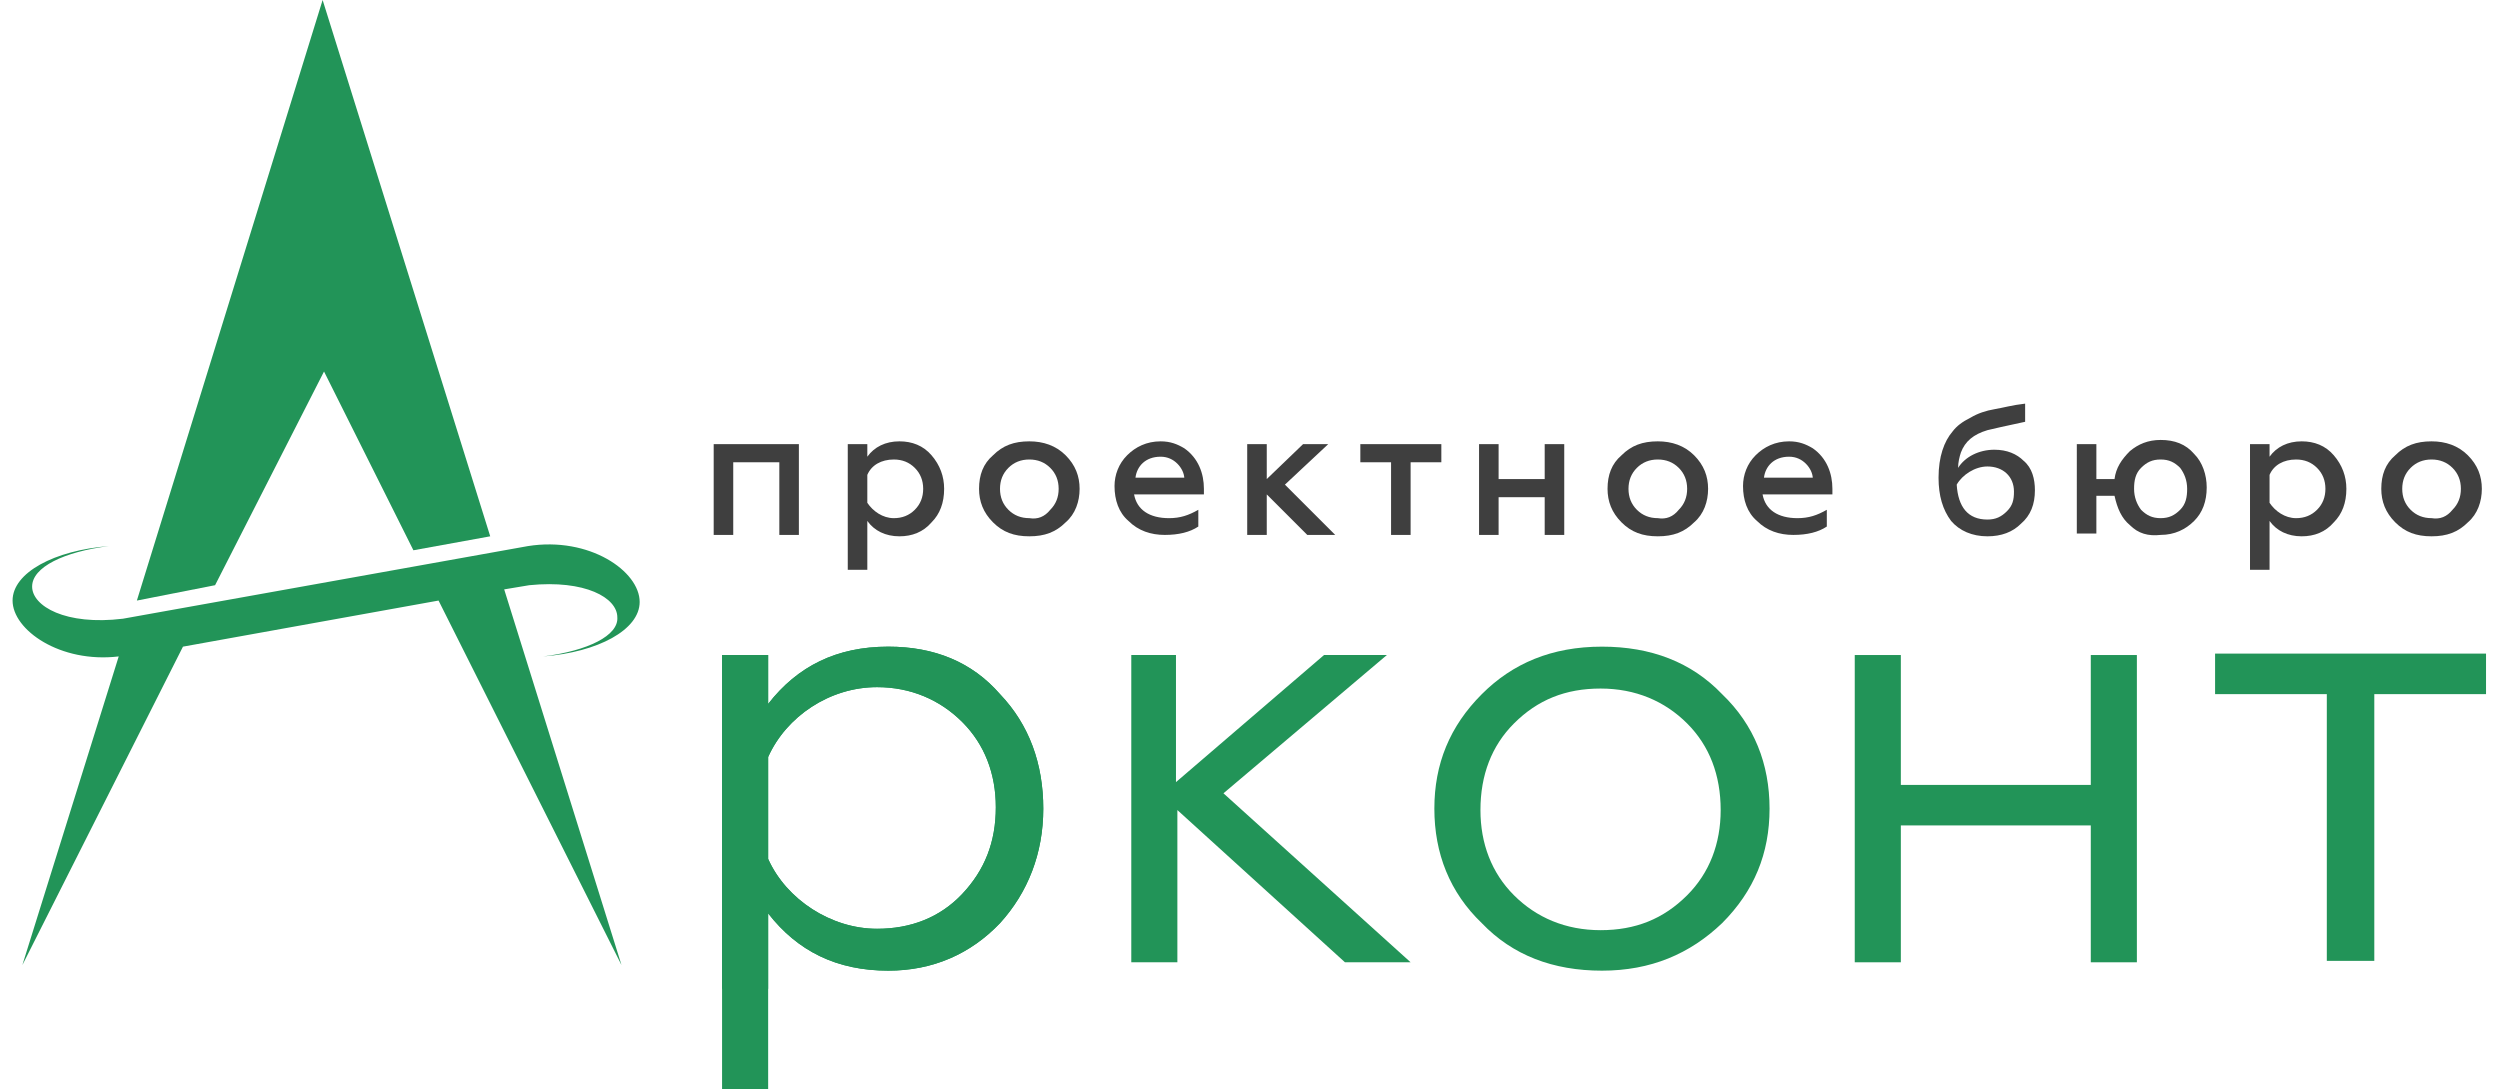 <svg id="Слой_1" xmlns="http://www.w3.org/2000/svg" viewBox="159.5 210.2 179 78"><style>.st0{fill:#3f3f3f}.st1{fill:#229458}</style><g id="XMLID_4_"><g id="XMLID_263_"><path id="XMLID_298_" class="st0" d="M210.6 248.5V242h6.1v6.5h-1.4v-5.2H212v5.2h-1.4z"/><path id="XMLID_295_" class="st0" d="M226.2 242.8c.6.7.9 1.5.9 2.4 0 1-.3 1.8-.9 2.4-.6.7-1.4 1-2.3 1-1 0-1.8-.4-2.3-1.1v3.5h-1.4v-9h1.4v.9c.5-.7 1.3-1.1 2.3-1.1.9 0 1.7.3 2.3 1zm-4.6 1.4v2c.4.6 1.1 1.1 1.9 1.1.6 0 1.1-.2 1.5-.6.4-.4.6-.9.6-1.5s-.2-1.1-.6-1.5c-.4-.4-.9-.6-1.5-.6-.9 0-1.6.4-1.9 1.1z"/><path id="XMLID_292_" class="st0" d="M230.6 247.6c-.7-.7-1-1.5-1-2.4 0-1 .3-1.8 1-2.4.7-.7 1.5-1 2.6-1 1 0 1.9.3 2.6 1 .7.7 1 1.5 1 2.4 0 .9-.3 1.8-1 2.4-.7.7-1.5 1-2.6 1s-1.9-.3-2.6-1zm4.1-.9c.4-.4.6-.9.6-1.5s-.2-1.1-.6-1.5c-.4-.4-.9-.6-1.5-.6s-1.1.2-1.5.6c-.4.4-.6.9-.6 1.5s.2 1.1.6 1.5c.4.4.9.6 1.5.6.6.1 1.1-.1 1.5-.6z"/><path id="XMLID_289_" class="st0" d="M240.2 242.8c.6-.6 1.4-1 2.4-1 .7 0 1.2.2 1.7.5 1 .7 1.4 1.8 1.4 2.9v.4h-5c.2 1.1 1.1 1.7 2.5 1.7.8 0 1.4-.2 2.1-.6v1.2c-.6.4-1.4.6-2.4.6s-1.9-.3-2.6-1c-.7-.6-1-1.5-1-2.5 0-.8.3-1.6.9-2.2zm4.1 1.7c0-.4-.2-.8-.5-1.1-.3-.3-.7-.5-1.2-.5-1.1 0-1.7.7-1.8 1.5h3.5z"/><path id="XMLID_287_" class="st0" d="M248.8 248.5V242h1.4v2.5l2.6-2.5h1.8l-3.1 2.9 3.6 3.6h-2l-2.9-2.9v2.9h-1.4z"/><path id="XMLID_285_" class="st0" d="M259.1 248.5v-5.2h-2.2V242h5.8v1.3h-2.2v5.2h-1.4z"/><path id="XMLID_283_" class="st0" d="M265.4 248.5V242h1.4v2.5h3.3V242h1.4v6.5h-1.4v-2.7h-3.3v2.7h-1.4z"/><path id="XMLID_280_" class="st0" d="M275.6 247.6c-.7-.7-1-1.5-1-2.4 0-1 .3-1.8 1-2.4.7-.7 1.5-1 2.6-1 1 0 1.9.3 2.6 1 .7.7 1 1.5 1 2.4 0 .9-.3 1.8-1 2.4-.7.7-1.5 1-2.6 1s-1.9-.3-2.6-1zm4.1-.9c.4-.4.6-.9.6-1.5s-.2-1.1-.6-1.5c-.4-.4-.9-.6-1.5-.6s-1.1.2-1.5.6c-.4.4-.6.9-.6 1.5s.2 1.1.6 1.5c.4.4.9.6 1.5.6.6.1 1.1-.1 1.5-.6z"/><path id="XMLID_277_" class="st0" d="M285.2 242.8c.6-.6 1.4-1 2.4-1 .7 0 1.2.2 1.7.5 1 .7 1.4 1.8 1.4 2.9v.4h-5c.2 1.1 1.1 1.7 2.5 1.7.8 0 1.4-.2 2.1-.6v1.2c-.6.4-1.4.6-2.4.6s-1.9-.3-2.6-1c-.7-.6-1-1.5-1-2.5 0-.8.3-1.6.9-2.2zm4.1 1.7c0-.4-.2-.8-.5-1.1-.3-.3-.7-.5-1.2-.5-1.1 0-1.7.7-1.8 1.5h3.5z"/><path id="XMLID_274_" class="st0" d="M299.2 247.5c-.6-.8-.9-1.8-.9-3.1 0-1.5.4-2.6 1-3.3.3-.4.7-.7 1.3-1 .5-.3 1.1-.5 1.7-.6.6-.1 1.3-.3 2.2-.4v1.3c-1.4.3-2.3.5-2.7.6-1 .3-1.6.8-1.9 1.6-.1.3-.2.7-.2 1.1.5-.8 1.5-1.3 2.6-1.3.9 0 1.6.3 2.1.8.6.5.8 1.3.8 2.1 0 1-.3 1.8-1 2.4-.6.6-1.4.9-2.4.9-1.1 0-2-.4-2.6-1.1zm4-.7c.4-.4.5-.8.5-1.4 0-1.1-.8-1.8-1.9-1.8-.9 0-1.8.6-2.2 1.3.1 1.6.8 2.5 2.2 2.5.6 0 1-.2 1.4-.6z"/><path id="XMLID_271_" class="st0" d="M312 247.8c-.6-.5-.9-1.2-1.1-2.1h-1.3v2.7h-1.4V242h1.4v2.5h1.3c.1-.8.5-1.4 1.1-2 .6-.5 1.3-.8 2.2-.8 1 0 1.8.3 2.4 1 .6.6.9 1.5.9 2.4 0 1-.3 1.8-.9 2.4-.6.6-1.4 1-2.4 1-.9.1-1.6-.1-2.2-.7zm3.6-4.1c-.4-.4-.8-.6-1.4-.6-.6 0-1 .2-1.4.6-.4.4-.5.9-.5 1.5s.2 1.1.5 1.5c.4.4.8.6 1.4.6.6 0 1-.2 1.4-.6.4-.4.5-.9.5-1.5s-.2-1.1-.5-1.5z"/><path id="XMLID_267_" class="st0" d="M326.6 242.8c.6.7.9 1.5.9 2.4 0 1-.3 1.8-.9 2.4-.6.7-1.4 1-2.3 1-1 0-1.8-.4-2.3-1.1v3.5h-1.4v-9h1.4v.9c.5-.7 1.3-1.1 2.3-1.1.9 0 1.7.3 2.3 1zm-4.6 1.4v2c.4.6 1.1 1.1 1.9 1.1.6 0 1.1-.2 1.5-.6.4-.4.6-.9.6-1.5s-.2-1.1-.6-1.5c-.4-.4-.9-.6-1.5-.6-.9 0-1.6.4-1.9 1.1z"/><path id="XMLID_264_" class="st0" d="M331 247.6c-.7-.7-1-1.5-1-2.4 0-1 .3-1.8 1-2.4.7-.7 1.5-1 2.6-1 1 0 1.9.3 2.6 1 .7.7 1 1.5 1 2.4 0 .9-.3 1.8-1 2.4-.7.7-1.5 1-2.6 1s-1.9-.3-2.6-1zm4.1-.9c.4-.4.6-.9.6-1.5s-.2-1.1-.6-1.5c-.4-.4-.9-.6-1.5-.6s-1.1.2-1.5.6c-.4.4-.6.9-.6 1.5s.2 1.1.6 1.5c.4.4.9.6 1.5.6.6.1 1.1-.1 1.5-.6z"/></g><g id="XMLID_5_"><g id="XMLID_217_"><path id="XMLID_255_" class="st1" d="M214.5 288.2h-3.3v-31.1h3.3v3.5c2.1-2.7 4.9-4.1 8.6-4.1 3.3 0 6 1.1 8 3.4 2.1 2.2 3.1 5 3.1 8.2 0 3.2-1.1 6-3.1 8.2-2.1 2.2-4.8 3.4-8 3.4-3.7 0-6.5-1.4-8.6-4.1v12.6zm0-16.5c1.3 2.9 4.5 5 7.8 5 2.4 0 4.5-.8 6.1-2.5 1.6-1.7 2.4-3.7 2.4-6.2 0-2.4-.8-4.5-2.4-6.1-1.6-1.6-3.7-2.5-6.1-2.5-3.4 0-6.5 2.1-7.8 5v7.3z"/><path id="XMLID_249_" class="st1" d="M243.7 257.1v9.1l10.6-9.1h4.5l-11.7 9.9 13.4 12.1h-4.7l-12-10.9v10.9h-3.3v-22h3.2z"/><path id="XMLID_241_" class="st1" d="M274.2 256.5c3.5 0 6.4 1.1 8.6 3.4 2.3 2.2 3.4 5 3.4 8.2 0 3.2-1.1 5.9-3.4 8.2-2.3 2.2-5.1 3.4-8.6 3.4s-6.4-1.1-8.6-3.4c-2.3-2.2-3.4-5-3.4-8.2 0-3.2 1.1-5.9 3.4-8.2 2.2-2.2 5-3.4 8.6-3.4zm6.1 5.5c-1.6-1.6-3.7-2.5-6.2-2.5s-4.5.8-6.2 2.5c-1.6 1.6-2.4 3.7-2.4 6.2 0 2.4.8 4.5 2.4 6.1 1.6 1.6 3.7 2.5 6.2 2.5s4.5-.8 6.2-2.5c1.6-1.6 2.4-3.7 2.4-6.1 0-2.5-.8-4.6-2.4-6.2z"/><path id="XMLID_235_" class="st1" d="M292.3 279.1v-22h3.3v9.3h13.6v-9.3h3.3v22h-3.3v-9.8h-13.6v9.8h-3.3z"/><path id="XMLID_224_" class="st1" d="M214.5 281h-3.3v-23.9h3.3v3.5c2.1-2.7 4.9-4.1 8.6-4.1 3.3 0 6 1.1 8 3.4 2.1 2.2 3.1 5 3.1 8.2 0 3.2-1.1 6-3.1 8.2-2.1 2.2-4.8 3.4-8 3.4-3.7 0-6.5-1.4-8.6-4.1v5.4zm0-9.3c1.3 2.9 4.5 5 7.8 5 2.4 0 4.5-.8 6.1-2.5 1.6-1.7 2.4-3.7 2.4-6.2 0-2.4-.8-4.5-2.4-6.1-1.6-1.6-3.7-2.5-6.1-2.5-3.4 0-6.5 2.1-7.8 5v7.3z"/><path id="XMLID_218_" class="st1" d="M326.1 279v-19.1h-8V257h19.4v2.9h-8V279h-3.4z"/></g><g id="XMLID_74_"><path id="XMLID_216_" class="st1" d="M174.9 252.1l7.8-15.3 6.4 12.8 5.5-1-12-38.4-13.3 43z"/><path id="XMLID_215_" class="st1" d="M198.4 257.2c3.9-.3 6.9-1.9 6.9-3.9 0-2.2-3.6-4.7-8-4l-29 5.2c-4.1.5-6.5-.9-6.5-2.3s2.3-2.5 5.5-2.9c-3.9.3-6.9 1.9-6.9 3.9 0 2.1 3.4 4.5 7.6 4l-6.9 22.1 11.5-22.8 18.3-3.3 13.1 26.1-8.4-26.9 1.8-.3c4-.4 6.3.9 6.3 2.3.1 1.3-2.1 2.4-5.3 2.8z"/></g></g></g></svg>
